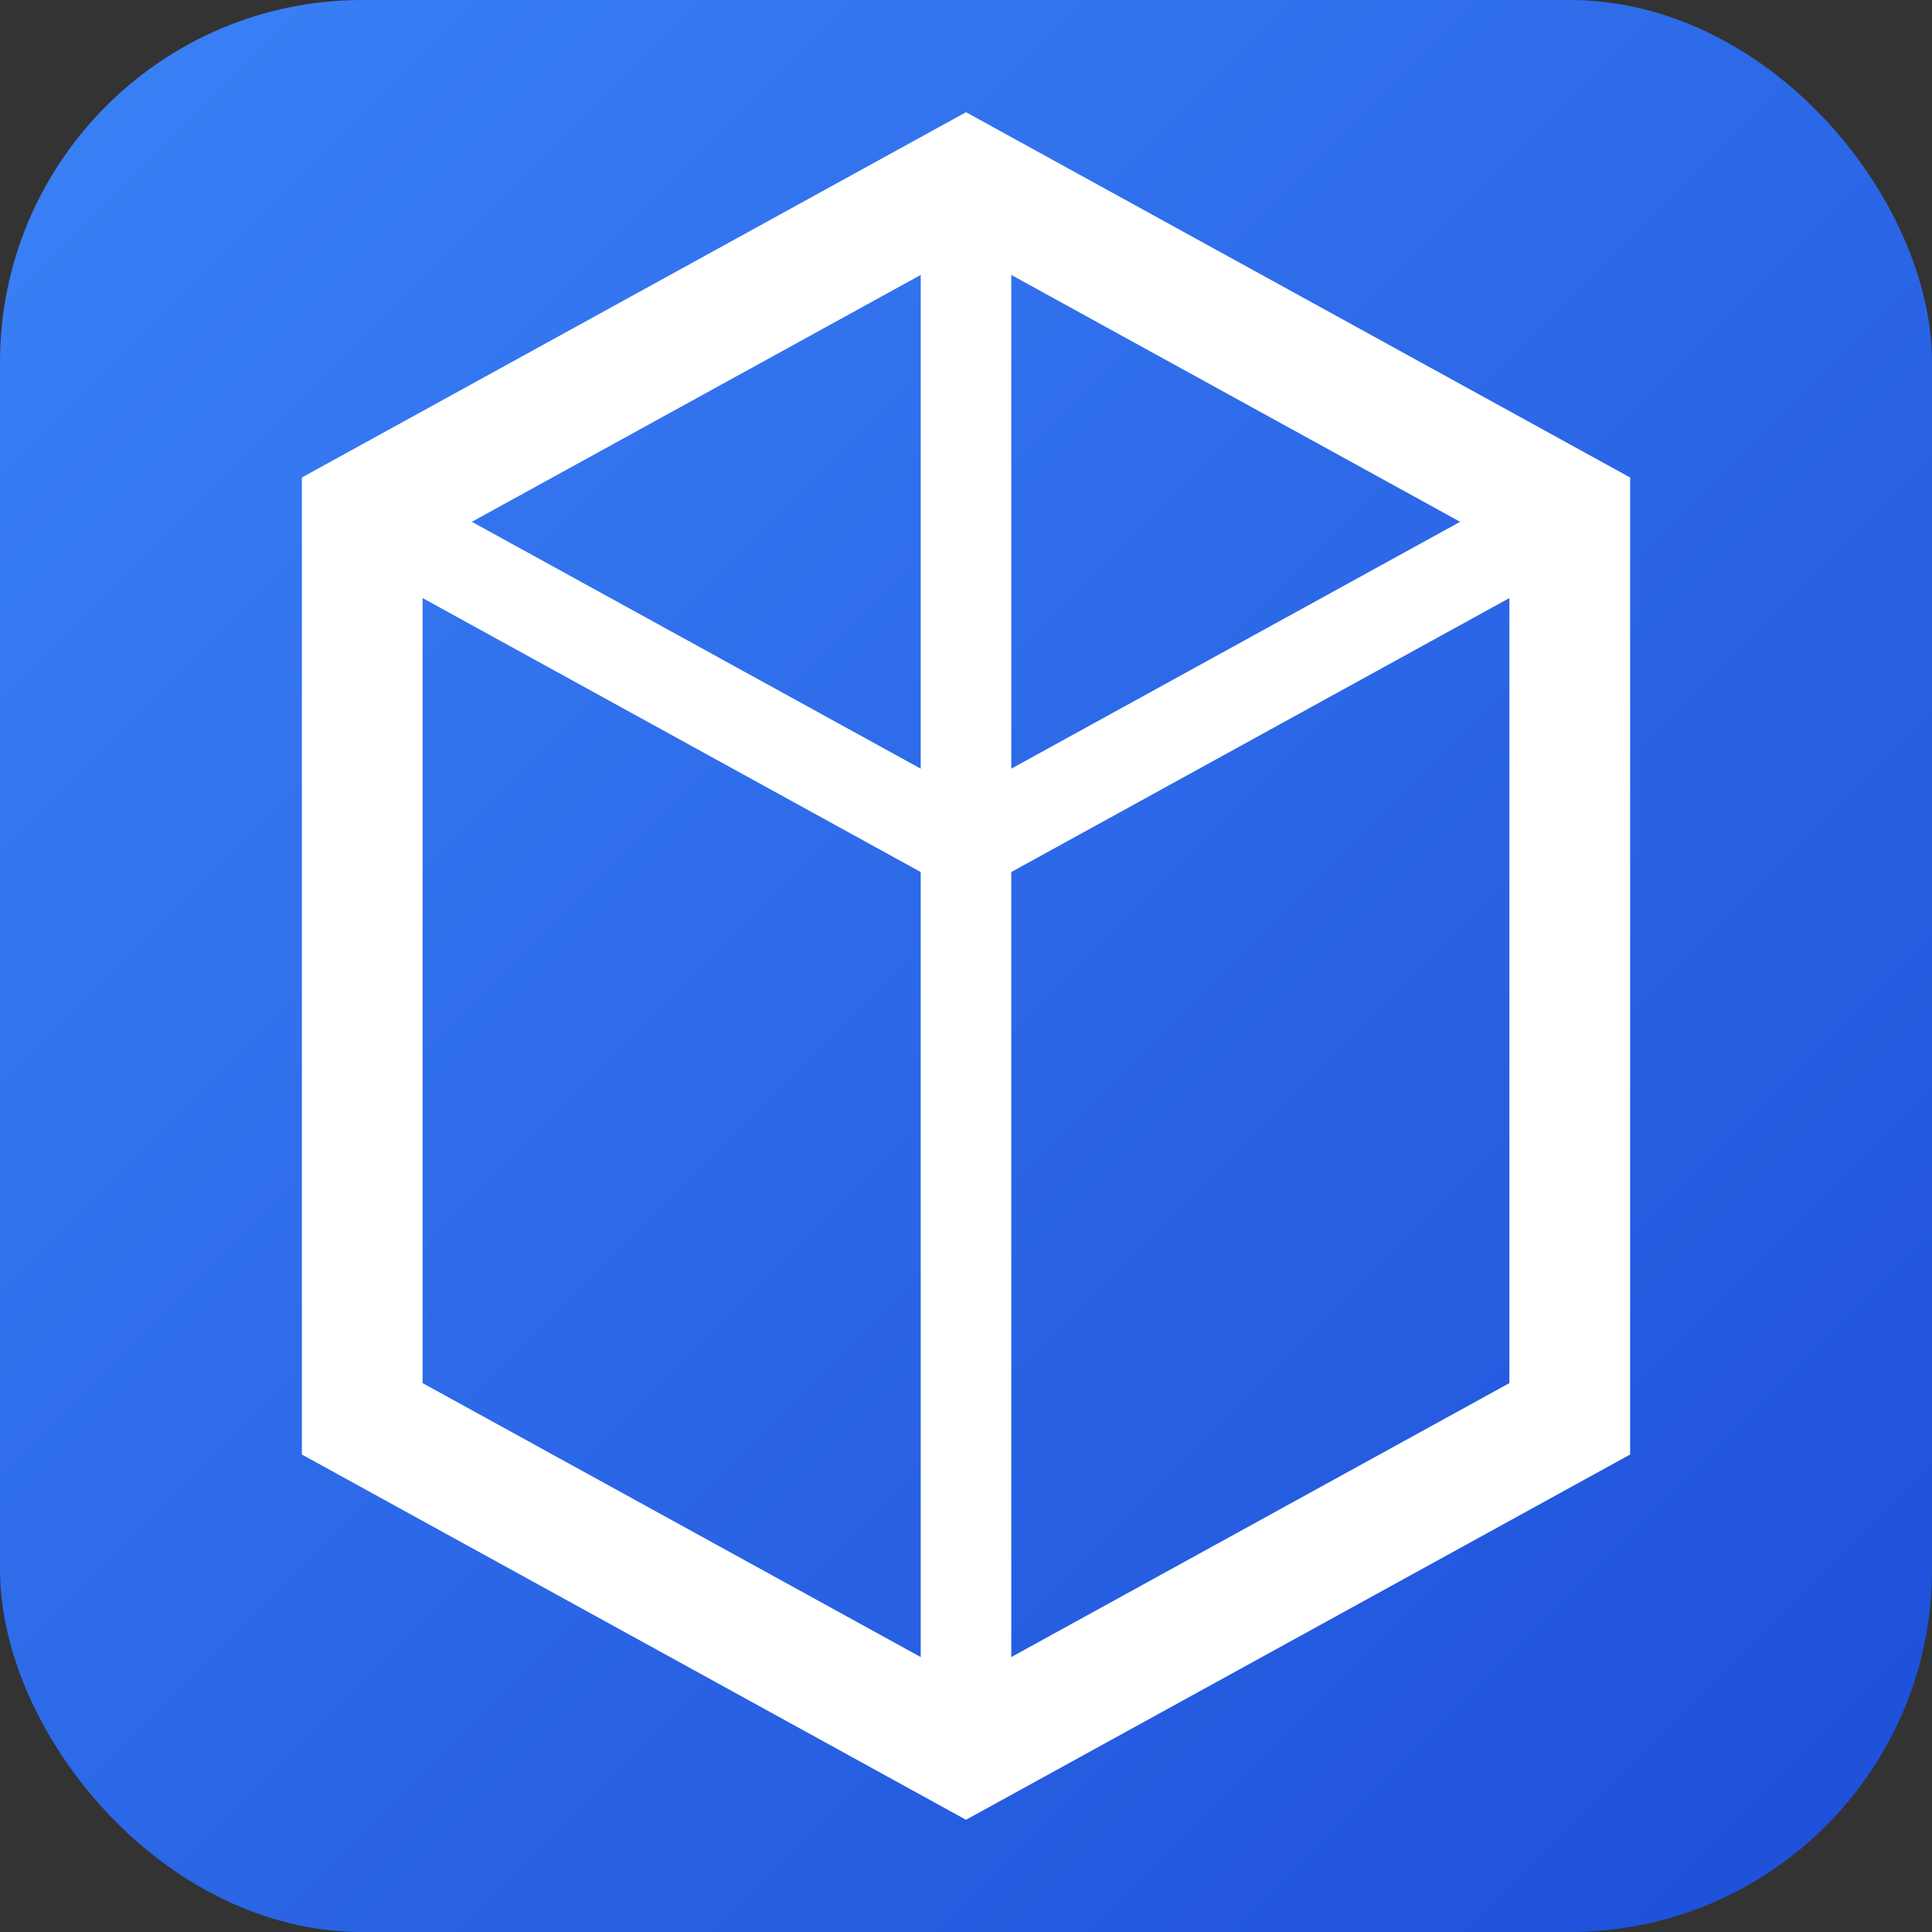 <svg xmlns="http://www.w3.org/2000/svg" viewBox="0 0 32 32">
  <rect x="0" y="0" width="32" height="32" fill="#333333" stroke="none"/>
  <defs>
    <linearGradient id="gradient" x1="0%" y1="0%" x2="100%" y2="100%">
      <stop offset="0%" style="stop-color:#3b82f6;stop-opacity:1" />
      <stop offset="100%" style="stop-color:#1d4ed8;stop-opacity:1" />
    </linearGradient>
  </defs>
  <rect width="32" height="32" rx="6" fill="url(#gradient)"/>
  <g fill="white">
    <!-- Package icon -->
    <path d="M16 3l10 5.5v15L16 29 6 23.5v-15L16 3z" stroke="white" stroke-width="2" fill="none"/>
    <path d="M16 3v26M6 8.5l10 5.5 10-5.5" stroke="white" stroke-width="1.5" fill="none"/>
  </g>
</svg>
